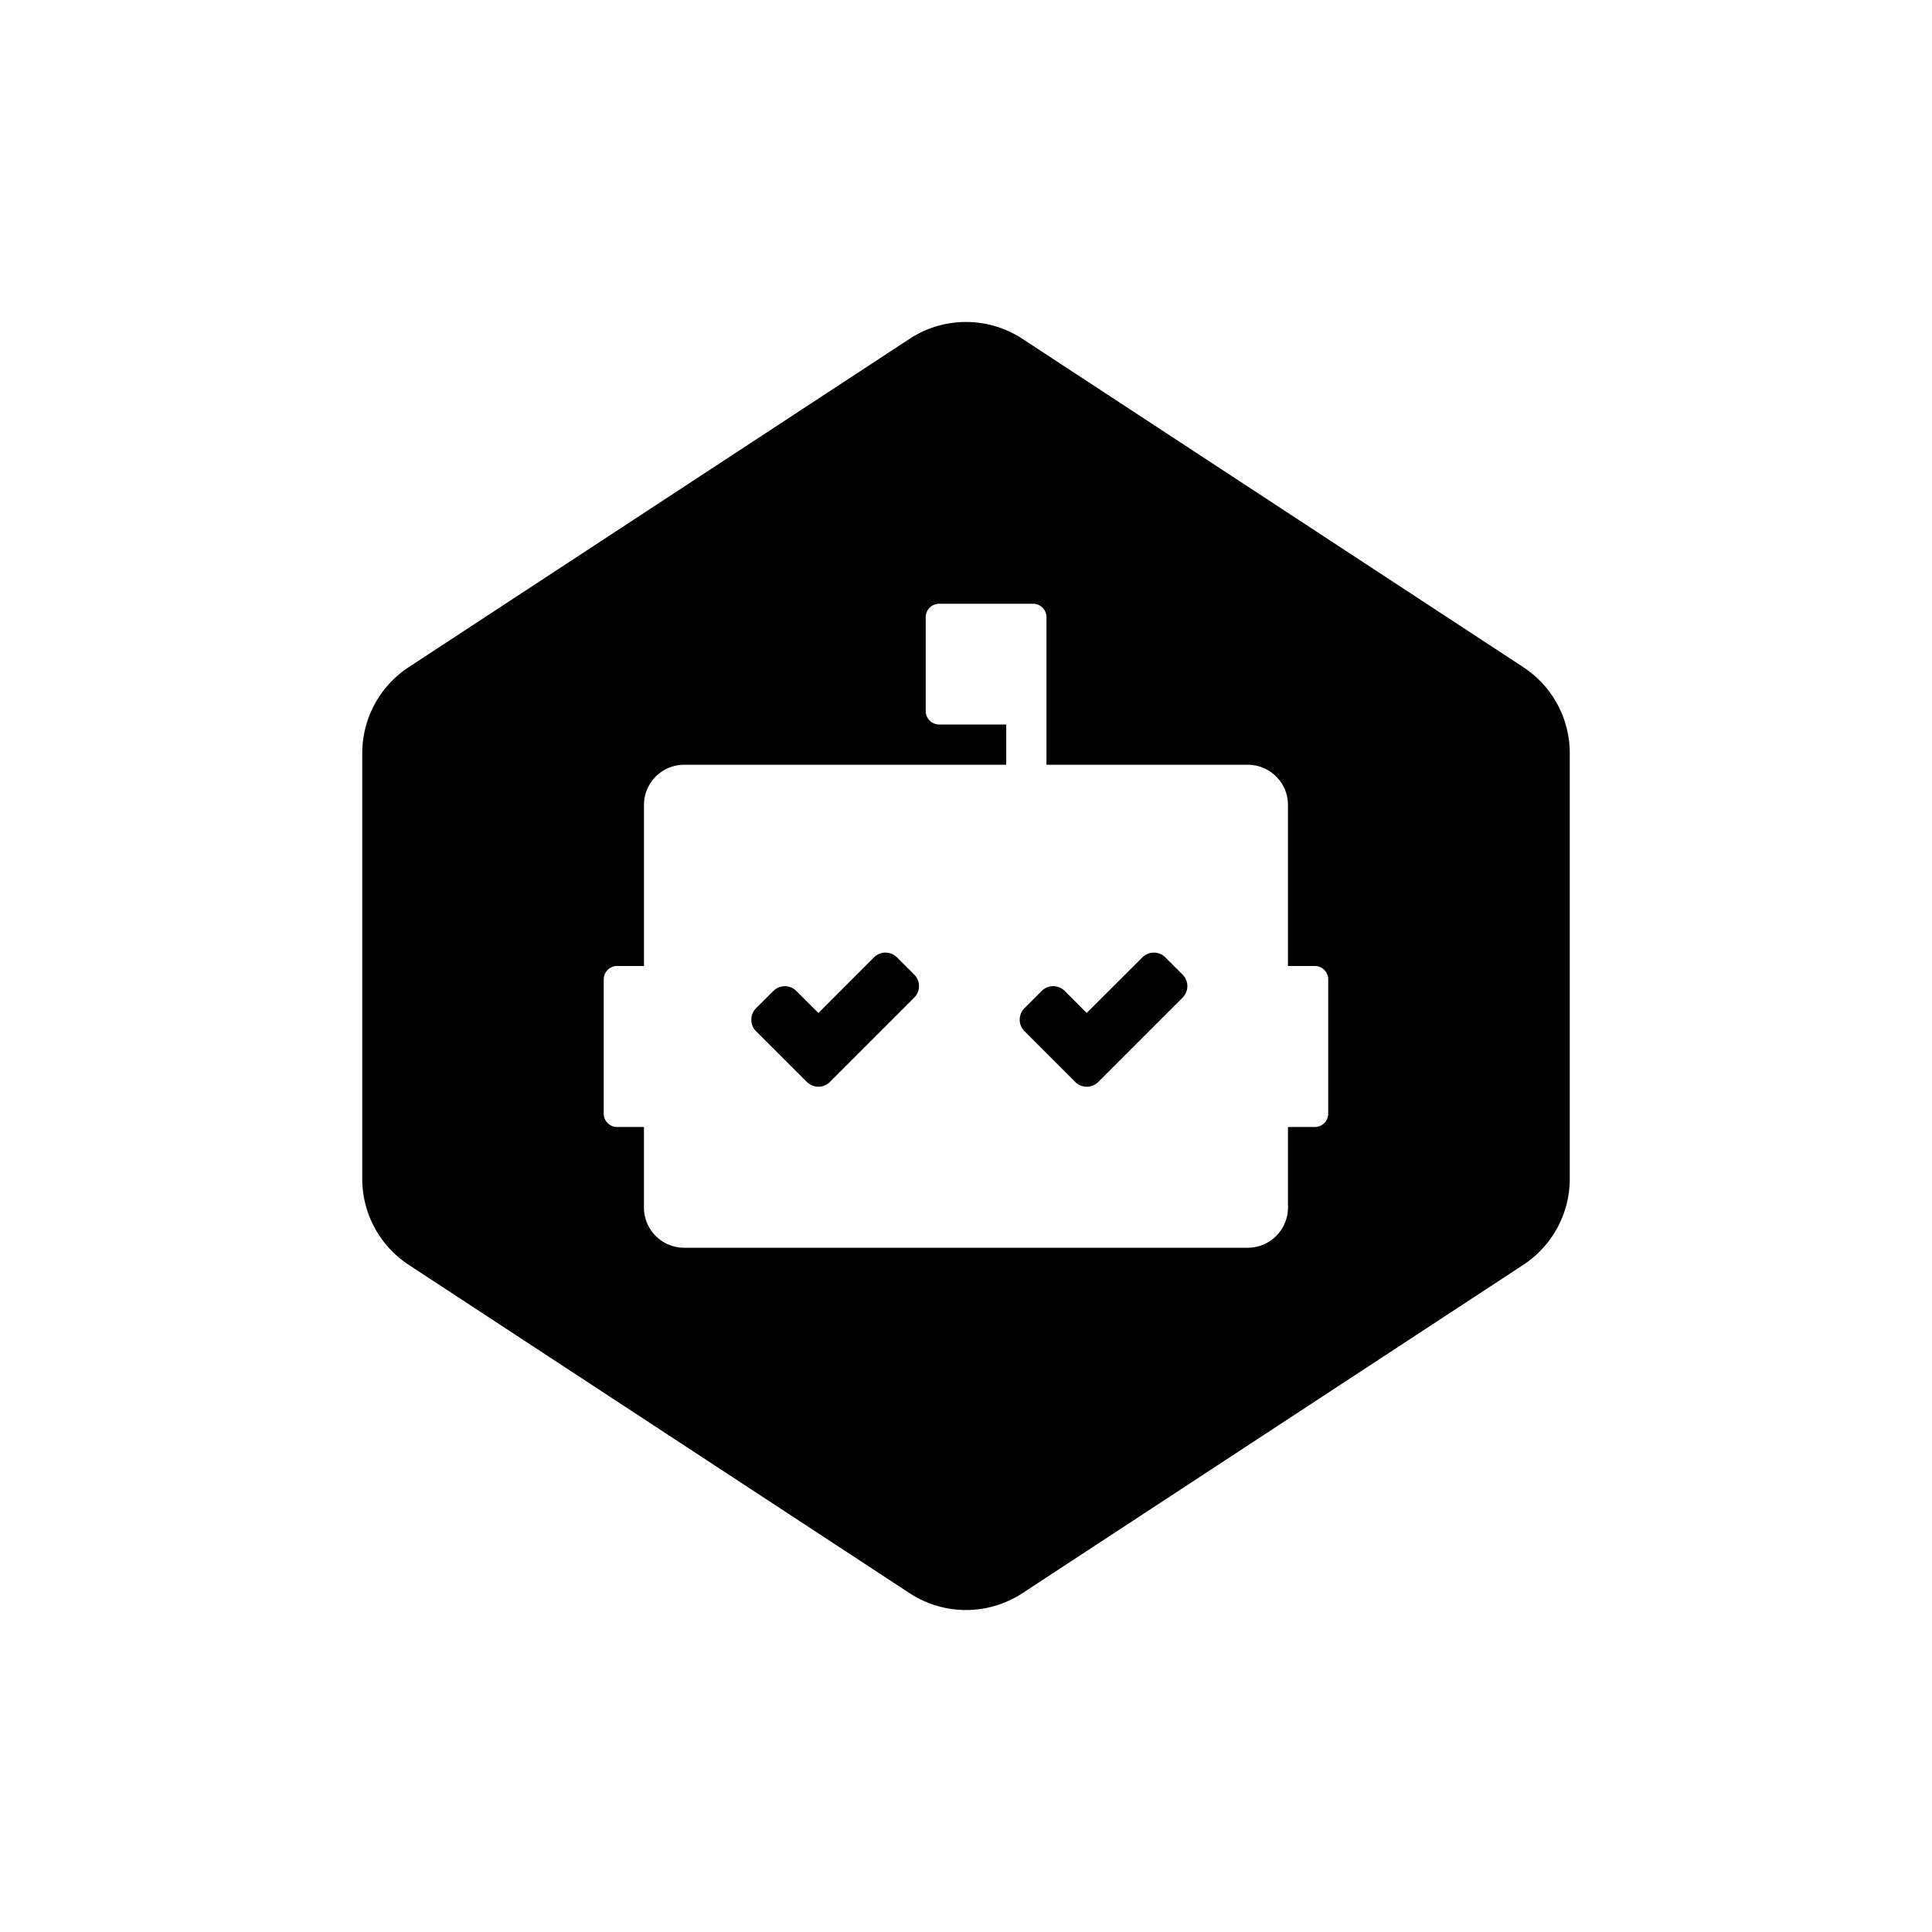 <svg xmlns="http://www.w3.org/2000/svg" viewBox="0 0 864 864"><path d="M360.86 483.87a7.273 7.273 0 0 0 10.27 0v-.02l37.73-37.73a7.273 7.273 0 0 0 0-10.27l-7.75-7.73a7.267 7.267 0 0 0-10.25 0L366 453.01l-9.89-9.86a7.267 7.267 0 0 0-10.25 0l-7.75 7.73-.02.02c-2.82 2.84-2.81 7.43.02 10.25l22.75 22.73Z"/><path d="m182.78 565.64 224 146.84a46.02 46.02 0 0 0 50.45 0l224-146.84a46.04 46.04 0 0 0 20.78-38.5V336.86c0-15.53-7.8-30-20.78-38.5l-224-146.84a46.02 46.02 0 0 0-50.45 0l-224 146.84a46.04 46.04 0 0 0-20.78 38.5v190.28a45.99 45.99 0 0 0 20.78 38.5M269.99 438c0-3.31 2.69-6 6-6h12v-72c0-9.94 8.06-18 18-18h144v-18h-30c-3.31 0-6-2.69-6-6v-42c0-3.31 2.69-6 6-6h42c3.31 0 6 2.69 6 6v66h90c9.94 0 18 8.06 18 18v72h12c3.31 0 6 2.69 6 6v60c0 3.31-2.69 6-6 6h-12v36c0 9.94-8.06 18-18 18H305.98c-9.94 0-18-8.04-18-18v-36h-12c-3.31 0-6-2.69-6-6v-60Z"/><path d="M480.87 483.87a7.273 7.273 0 0 0 10.27 0l37.73-37.73a7.273 7.273 0 0 0 0-10.27l-7.73-7.73a7.273 7.273 0 0 0-10.27 0L485.98 453l-9.84-9.86a7.273 7.273 0 0 0-10.27 0l-7.73 7.73a7.273 7.273 0 0 0 0 10.27z"/></svg>